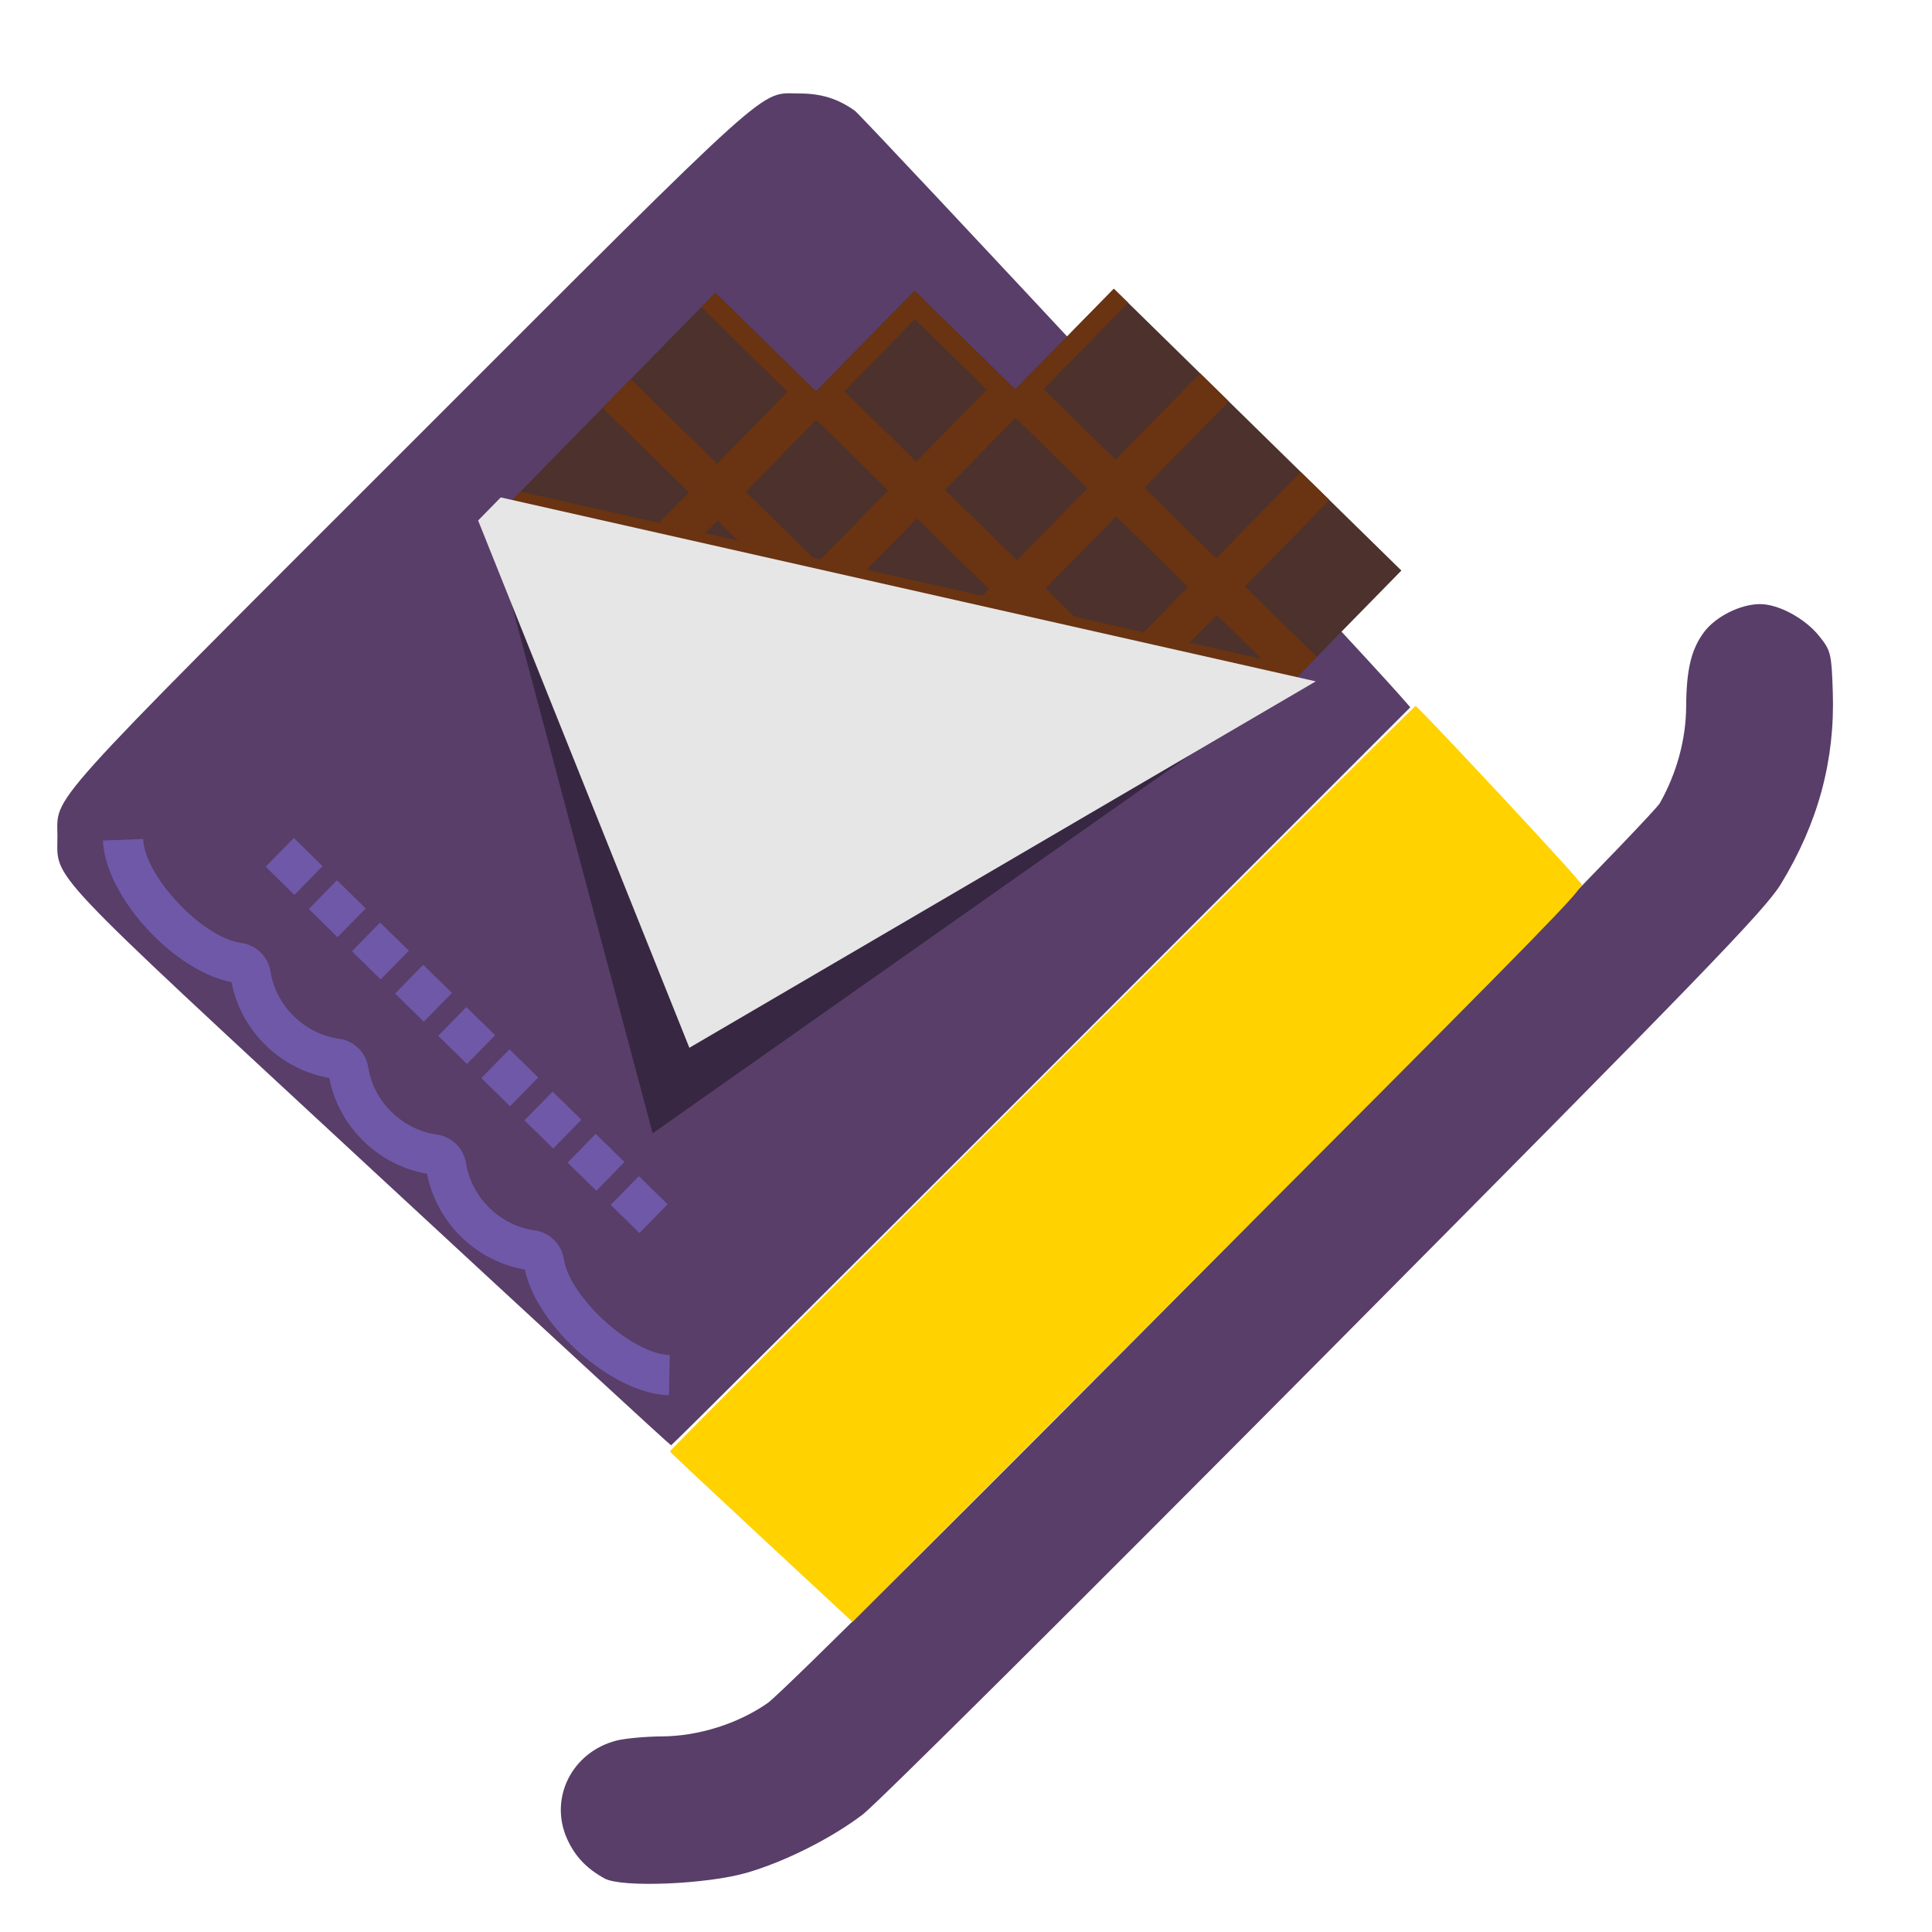 <?xml version="1.0" encoding="UTF-8" standalone="no"?>
<!-- Uploaded to: SVG Repo, www.svgrepo.com, Generator: SVG Repo Mixer Tools -->

<svg
   version="1.1"
   id="Capa_1"
   viewBox="0 0 56.344 56.344"
   xml:space="preserve"
   sodipodi:docname="chocolateFactoryLogo.svg"
   inkscape:version="1.3.2 (091e20e, 2023-11-25, custom)"
   xmlns:inkscape="http://www.inkscape.org/namespaces/inkscape"
   xmlns:sodipodi="http://sodipodi.sourceforge.net/DTD/sodipodi-0.dtd"
   xmlns="http://www.w3.org/2000/svg"
   xmlns:svg="http://www.w3.org/2000/svg"><defs
   id="defs13" /><sodipodi:namedview
   id="namedview13"
   pagecolor="#ffffff"
   bordercolor="#cccccc"
   borderopacity="1"
   inkscape:showpageshadow="0"
   inkscape:pageopacity="1"
   inkscape:pagecheckerboard="0"
   inkscape:deskcolor="#d1d1d1"
   inkscape:zoom="14.821331"
   inkscape:cx="18.520604"
   inkscape:cy="27.764038"
   inkscape:window-width="2560"
   inkscape:window-height="1377"
   inkscape:window-x="1912"
   inkscape:window-y="-8"
   inkscape:window-maximized="1"
   inkscape:current-layer="g14" />

<g
   style="fill:#000000"
   id="g14"
   transform="matrix(0.063,0.033,-0.033,0.063,17.206,-0.259)"><path
     style="fill:#5b3785;fill-opacity:1;stroke-width:0.008"
     d=""
     id="path36"
     transform="matrix(12.508,-6.556,6.556,12.508,-213.519,116.051)" /><path
     style="fill:#ffcc00;fill-opacity:1;stroke-width:0.008"
     d=""
     id="path32"
     transform="matrix(12.508,-6.556,6.556,12.508,-213.519,116.051)" /><path
     style="fill:#ffcc00;fill-opacity:1;stroke-width:0.008"
     d=""
     id="path33"
     transform="matrix(12.508,-6.556,6.556,12.508,-213.519,116.051)" /><path
     style="fill:#ffcc00;fill-opacity:1;stroke-width:0.008"
     d=""
     id="path34"
     transform="matrix(12.508,-6.556,6.556,12.508,-213.519,116.051)" /><path
     style="fill:#ffcc00;fill-opacity:1;stroke-width:0.008"
     d=""
     id="path35"
     transform="matrix(12.508,-6.556,6.556,12.508,-213.519,116.051)" /><g
     id="g1"><path
       style="fill:#583e68;fill-opacity:1;stroke-width:1.254"
       d="M 145.541,469.732 C -33.753,421.122 -24.211,424.409 -32.615,408.376 -40.598,393.145 -43.411,404.181 20.862,198.546 84.868,-6.236 80.654,5.107 95.626,-2.702 103.547,-6.833 110.522,-8.1 118.974,-6.943 122.769,-6.424 403.927,92.385 428.232,101.741 l 6.016,2.316 -63.748,204.211 c -35.062,112.316 -64.02,204.353 -64.352,204.527 -0.332,0.174 -72.605,-19.205 -160.608,-43.064 z"
       id="path37" /><path
       style="fill:#583e68;fill-opacity:1;stroke-width:1.514"
       d="m 364.478,682.791 c -8.334,-0.138 -14.854,-2.333 -20.98,-7.063 -14.587,-11.262 -15.078,-32.541 -1.045,-45.245 2.682,-2.428 9.815,-7.043 15.85,-10.254 13.163,-7.004 25.131,-19.038 31.95,-32.128 6.776,-13.007 152.585,-486.755 152.883,-496.732 0.423,-14.161 -2.658,-28.132 -8.845,-40.112 -6.97,-13.496 -9.054,-21.825 -7.632,-30.497 1.277,-7.787 7.866,-16.93 14.896,-20.671 6.792,-3.614 19.264,-3.435 27.905,0.402 6.792,3.016 7.594,3.938 15.379,17.682 13.791,24.346 19.55,50.296 17.653,79.548 -0.813,12.54 -11.185,47.734 -75.936,257.674 -41.247,133.733 -77.47,248.459 -80.497,254.948 -6.848,14.68 -19.407,32.168 -31.179,43.415 -12.385,11.832 -42.476,29.166 -50.403,29.034 z"
       id="path39" /><g
       id="g13"
       transform="matrix(7.903,2.382,-2.382,7.903,47.994,-51.511)">
	<g
   id="g1-2">
		<polygon
   style="fill:#4c312c"
   points="11.172,14 11.172,29 45.172,8 45.172,0 25.172,0 25.172,7 18.172,7 18.172,14 "
   id="polygon1-4" />
	</g>
	<g
   id="g2-8">
		<path
   style="fill:#583e68"
   d="M 45.172,49 V 8 l -9,33 -25,-11 v 19 l -2,5 c 1.745,1.645 6.492,1.763 8.38,0.353 0.245,-0.183 0.595,-0.183 0.839,0 1.743,1.302 4.218,1.302 5.961,0 0.245,-0.183 0.595,-0.183 0.839,0 1.743,1.302 4.218,1.302 5.961,0 0.245,-0.183 0.595,-0.183 0.839,0 1.743,1.302 4.218,1.302 5.961,0 0.245,-0.183 0.595,-0.183 0.839,0 1.888,1.41 6.635,1.292 8.38,-0.353 z"
   id="path1" />
	</g>
	<path
   style="fill:#6a3311"
   d="m 45.172,6 h -5 V 0 h -2 v 6 h -5 V 0 h -2 v 6 h -5 V 0 h -1 v 7 h -7 v 7 h -7 v 1 h 6 v 5 h -6 v 2 h 6 v 2.119 l -6,3.706 V 29 l 34,-21 z m -26,16.884 V 22 h 1.431 z m 5,-3.089 L 23.841,20 h -4.669 v -5 h 5 z m 0,-6.795 h -5 V 8 h 5 z m 7,2.472 -5,3.088 V 15 h 5 z m 0,-2.472 h -5 V 8 h 5 z m 7,-1.852 -3,1.853 V 13 h -2 V 8 h 5 z m 2,-1.235 V 8 h 3.097 z"
   id="path2-3" />
	<path
   style="fill:#6f58a8"
   d="m 13.706,56.344 c -2.028,0 -4.093,-0.553 -5.22,-1.616 l 1.372,-1.455 c 1.358,1.279 5.537,1.443 7.096,0.279 0.598,-0.449 1.435,-0.448 2.036,-10e-4 1.38,1.031 3.383,1.03 4.764,10e-4 0.601,-0.449 1.438,-0.449 2.037,0 1.378,1.029 3.382,1.029 4.764,0 0.598,-0.449 1.435,-0.448 2.036,-10e-4 1.38,1.031 3.383,1.03 4.764,10e-4 0.599,-0.449 1.436,-0.448 2.036,-10e-4 1.561,1.165 5.738,1.002 7.096,-0.278 l 1.372,1.455 c -2.021,1.905 -7.053,2.171 -9.484,0.554 -2.032,1.404 -4.769,1.403 -6.802,0.001 -2.033,1.403 -4.768,1.402 -6.8,0 -2.034,1.403 -4.77,1.402 -6.802,-0.001 -1.075,0.714 -2.659,1.062 -4.265,1.062 z"
   id="path3" />
	<rect
   x="15.172"
   y="48"
   style="fill:#6f58a8"
   width="2"
   height="2"
   id="rect3" />
	<rect
   x="18.172"
   y="48"
   style="fill:#6f58a8"
   width="2"
   height="2"
   id="rect4" />
	<rect
   x="21.172"
   y="48"
   style="fill:#6f58a8"
   width="2"
   height="2"
   id="rect5" />
	<rect
   x="24.172"
   y="48"
   style="fill:#6f58a8"
   width="2"
   height="2"
   id="rect6" />
	<rect
   x="27.172"
   y="48"
   style="fill:#6f58a8"
   width="2"
   height="2"
   id="rect7" />
	<rect
   x="30.172"
   y="48"
   style="fill:#6f58a8"
   width="2"
   height="2"
   id="rect8" />
	<rect
   x="33.172"
   y="48"
   style="fill:#6f58a8"
   width="2"
   height="2"
   id="rect9" />
	<rect
   x="36.172"
   y="48"
   style="fill:#6f58a8"
   width="2"
   height="2"
   id="rect10" />
	<rect
   x="39.172"
   y="48"
   style="fill:#6f58a8"
   width="2"
   height="2"
   id="rect11" />
	<polygon
   style="fill:#372742"
   points="11.172,29 45.172,8 38.172,46 11.172,30 "
   id="polygon11" />
	<g
   id="g12">
		<polygon
   style="fill:#e6e6e6"
   points="11.172,29 45.172,8 36.172,41 11.172,30 "
   id="polygon12" />
		<path
   style="fill:#e6e6e6"
   d="M 36.501,41.691 10.671,30.326 V 28.721 L 45.988,6.908 Z M 11.672,29.674 35.842,40.309 44.356,9.092 11.672,29.279 Z"
   id="path12" />
	</g>
</g><path
       style="fill:#ffd200;fill-opacity:1;stroke-width:0.638"
       d="m 356.471,529.035 c -27.053,-7.372 -49.366,-13.571 -49.583,-13.776 -0.521,-0.49 128.21,-412.251 129.016,-412.674 0.76,-0.398 76.277,26.003 90.203,31.536 l 4.327,1.719 -0.53,3.111 c -1.461,8.574 -12.725,45.524 -66.169,217.074 l -58.075,186.413 z"
       id="path40" /></g></g></svg>
